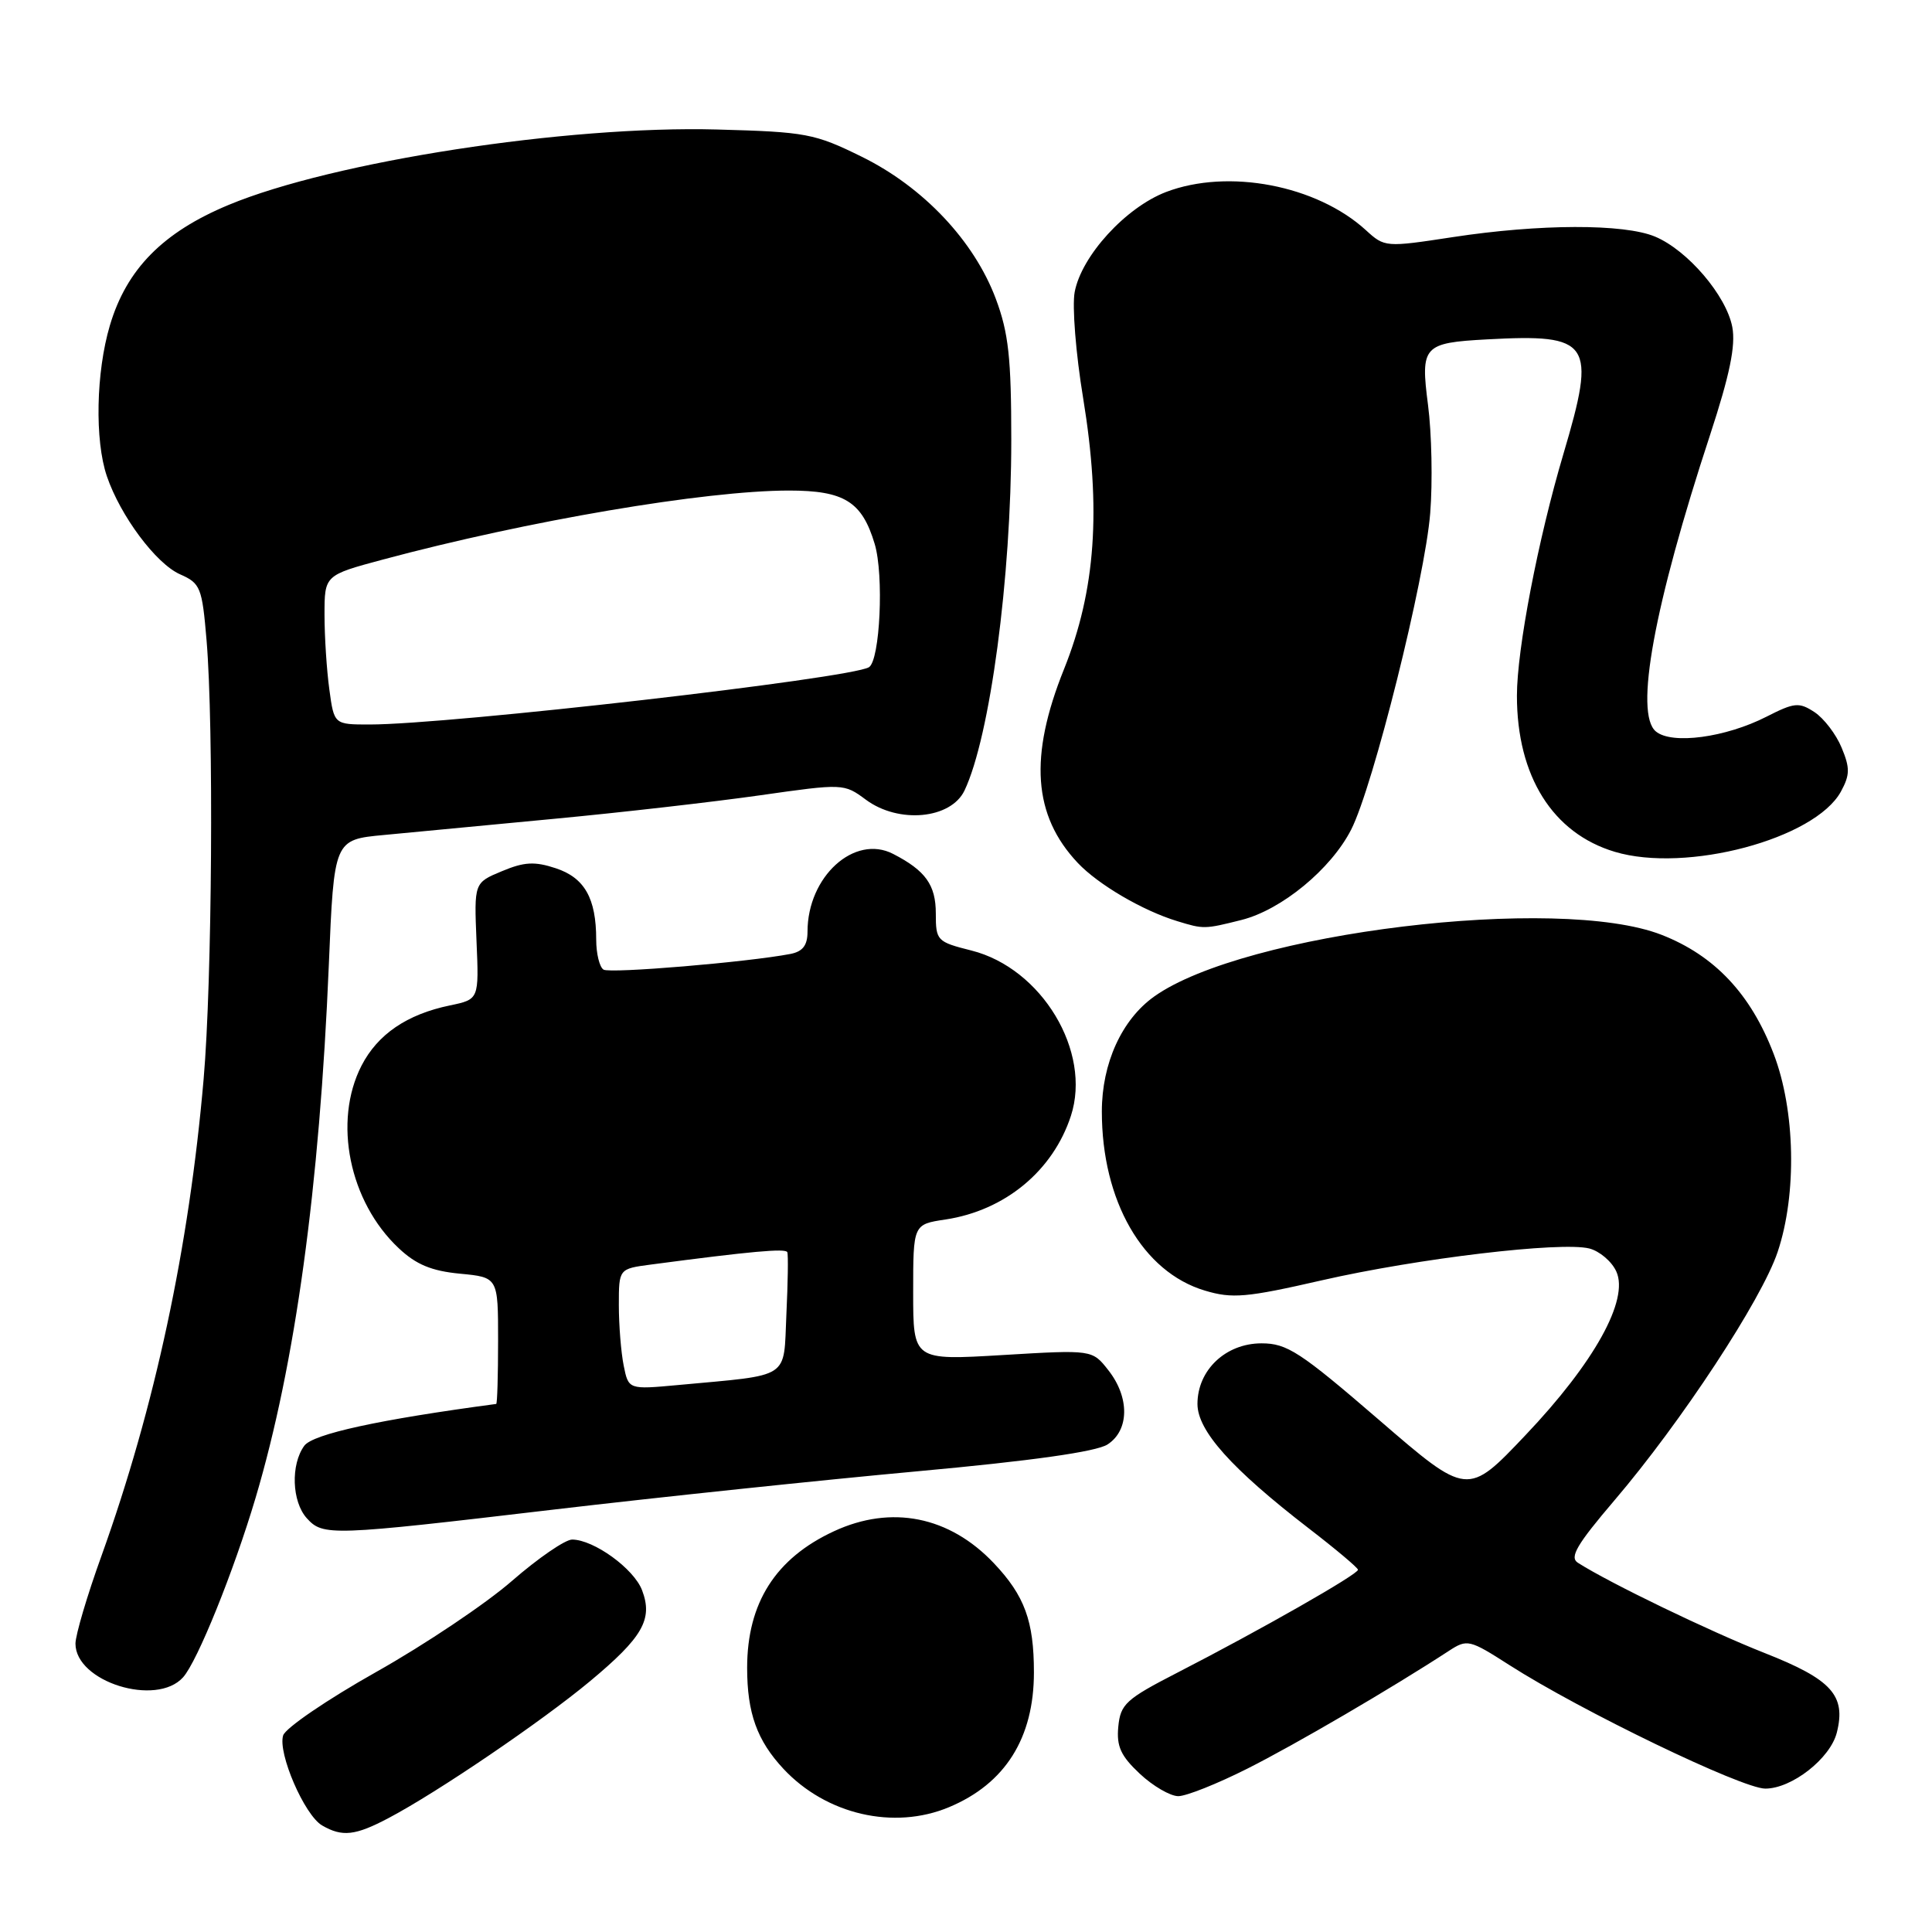 <?xml version="1.0" encoding="UTF-8" standalone="no"?>
<!DOCTYPE svg PUBLIC "-//W3C//DTD SVG 1.1//EN" "http://www.w3.org/Graphics/SVG/1.1/DTD/svg11.dtd" >
<svg xmlns="http://www.w3.org/2000/svg" xmlns:xlink="http://www.w3.org/1999/xlink" version="1.1" viewBox="0 0 256 256">
 <g >
 <path fill="currentColor"
d=" M 51.51 240.89 C 57.98 237.48 71.79 228.09 78.18 222.77 C 85.17 216.95 86.54 214.56 85.08 210.72 C 84.00 207.86 78.68 204.01 75.81 204.00 C 74.89 204.00 71.31 206.46 67.86 209.46 C 64.42 212.47 56.31 217.91 49.84 221.55 C 43.37 225.19 37.83 228.97 37.52 229.95 C 36.78 232.28 40.34 240.52 42.68 241.88 C 45.35 243.43 47.07 243.24 51.51 240.89 Z  M 125.75 239.46 C 133.19 236.35 137.00 230.31 137.00 221.60 C 137.00 214.80 135.77 211.44 131.69 207.13 C 125.80 200.91 118.11 199.37 110.50 202.90 C 102.77 206.48 99.00 212.40 99.00 221.00 C 99.00 226.98 100.31 230.63 103.81 234.38 C 109.47 240.44 118.44 242.52 125.75 239.46 Z  M 165.27 234.36 C 171.60 231.18 184.48 223.65 192.00 218.74 C 194.41 217.17 194.71 217.24 200.00 220.63 C 209.44 226.68 230.83 237.00 233.91 237.00 C 237.43 237.00 242.53 233.00 243.39 229.57 C 244.63 224.65 242.70 222.53 233.84 219.04 C 226.54 216.16 213.26 209.75 209.07 207.07 C 207.94 206.35 208.94 204.65 213.90 198.83 C 222.78 188.43 233.44 172.20 235.55 165.88 C 238.12 158.21 237.89 147.11 235.01 139.62 C 231.98 131.70 227.18 126.61 220.17 123.87 C 206.47 118.52 164.82 123.58 152.94 132.04 C 148.64 135.10 146.00 140.90 146.00 147.28 C 146.00 159.13 151.41 168.55 159.65 171.01 C 163.28 172.10 165.14 171.94 175.14 169.65 C 187.87 166.74 206.82 164.49 210.59 165.43 C 211.95 165.78 213.57 167.15 214.17 168.48 C 215.88 172.23 211.25 180.57 202.13 190.17 C 194.45 198.27 194.45 198.27 182.71 188.13 C 172.26 179.12 170.54 178.00 167.16 178.00 C 162.41 178.00 158.67 181.54 158.67 186.03 C 158.67 189.58 163.16 194.60 173.41 202.51 C 176.97 205.25 179.91 207.72 179.94 208.00 C 180.00 208.58 166.96 216.01 156.00 221.64 C 149.19 225.14 148.47 225.80 148.18 228.79 C 147.93 231.41 148.51 232.67 151.04 235.04 C 152.78 236.67 155.08 238.00 156.13 238.00 C 157.19 238.00 161.30 236.36 165.27 234.36 Z  M 24.26 222.25 C 26.15 220.15 30.97 208.22 33.87 198.46 C 39.12 180.79 42.34 157.33 43.57 127.88 C 44.26 111.26 44.26 111.26 50.88 110.64 C 54.52 110.29 64.70 109.33 73.50 108.49 C 82.30 107.66 94.52 106.26 100.65 105.39 C 111.74 103.81 111.83 103.81 114.74 105.97 C 119.08 109.18 125.99 108.53 127.80 104.75 C 131.18 97.65 134.00 76.57 134.00 58.31 C 134.00 47.41 133.64 44.11 131.95 39.59 C 129.08 31.93 122.35 24.79 114.21 20.78 C 107.94 17.69 106.82 17.48 95.02 17.16 C 75.06 16.62 44.12 21.40 30.30 27.15 C 21.59 30.77 16.77 35.66 14.56 43.12 C 12.72 49.32 12.54 58.34 14.16 63.10 C 15.95 68.36 20.67 74.69 23.86 76.10 C 26.56 77.29 26.78 77.83 27.37 84.84 C 28.33 96.21 28.11 130.08 26.98 143.00 C 25.05 165.32 20.51 186.48 13.46 206.12 C 11.55 211.40 10.00 216.66 10.00 217.79 C 10.00 222.85 20.72 226.20 24.26 222.25 Z  M 73.34 200.03 C 87.18 198.40 108.85 196.12 121.50 194.96 C 136.73 193.57 145.26 192.36 146.75 191.40 C 149.65 189.53 149.70 185.16 146.86 181.56 C 144.73 178.84 144.73 178.84 132.86 179.55 C 121.00 180.26 121.00 180.26 121.00 171.24 C 121.00 162.23 121.00 162.23 125.28 161.59 C 133.16 160.40 139.52 155.15 141.90 147.86 C 144.68 139.33 138.04 128.30 128.72 125.95 C 124.15 124.80 124.00 124.64 124.00 121.04 C 124.00 117.26 122.64 115.36 118.35 113.15 C 113.22 110.50 107.00 116.15 107.00 123.45 C 107.00 125.26 106.37 126.08 104.75 126.40 C 99.10 127.49 80.85 129.02 79.97 128.48 C 79.44 128.15 79.00 126.36 79.00 124.51 C 79.00 119.03 77.46 116.31 73.65 115.05 C 70.84 114.12 69.46 114.20 66.50 115.44 C 62.82 116.97 62.82 116.97 63.14 124.69 C 63.47 132.42 63.47 132.42 59.63 133.22 C 53.92 134.40 50.04 137.05 47.90 141.21 C 44.11 148.60 46.27 159.24 52.83 165.39 C 55.13 167.56 57.18 168.41 60.95 168.77 C 66.00 169.25 66.00 169.25 66.00 177.63 C 66.00 182.23 65.89 186.01 65.75 186.03 C 50.23 188.10 41.47 190.01 40.32 191.57 C 38.50 194.07 38.67 198.97 40.65 201.17 C 42.81 203.55 43.75 203.52 73.34 200.03 Z  M 164.50 121.90 C 169.82 120.56 176.37 115.16 179.04 109.92 C 181.94 104.24 188.83 76.67 189.51 68.00 C 189.84 63.88 189.71 57.42 189.22 53.66 C 188.21 45.84 188.57 45.43 197.03 44.97 C 210.83 44.22 211.56 45.31 207.16 60.15 C 203.80 71.47 201.00 86.03 201.00 92.19 C 201.00 102.85 205.74 110.41 213.97 112.87 C 223.45 115.71 240.48 111.17 243.93 104.89 C 245.13 102.68 245.15 101.77 244.02 99.06 C 243.29 97.29 241.67 95.18 240.43 94.36 C 238.38 93.02 237.77 93.08 234.08 94.96 C 228.65 97.73 221.53 98.69 219.41 96.92 C 216.55 94.55 219.15 80.28 226.60 57.61 C 229.20 49.67 230.00 45.81 229.54 43.34 C 228.75 39.17 223.62 33.16 219.30 31.35 C 215.18 29.63 204.02 29.66 192.50 31.42 C 183.60 32.78 183.47 32.77 181.00 30.51 C 174.47 24.54 162.75 22.30 154.51 25.44 C 149.16 27.49 143.30 33.90 142.40 38.70 C 142.05 40.55 142.55 46.87 143.52 52.74 C 145.94 67.50 145.18 78.22 140.99 88.66 C 136.33 100.24 136.89 108.07 142.81 114.34 C 145.53 117.22 151.42 120.67 156.00 122.06 C 159.49 123.13 159.60 123.13 164.50 121.90 Z  M 43.64 91.36 C 43.29 88.81 43.00 84.36 43.00 81.47 C 43.00 76.22 43.00 76.22 50.75 74.14 C 69.92 69.00 93.39 65.01 104.53 65.00 C 111.87 65.00 114.22 66.46 115.90 72.07 C 117.14 76.19 116.61 87.50 115.14 88.41 C 112.73 89.90 59.55 96.00 48.98 96.00 C 44.27 96.00 44.27 96.00 43.64 91.36 Z  M 82.64 180.94 C 82.29 179.19 82.00 175.58 82.00 172.94 C 82.00 168.12 82.00 168.12 86.25 167.56 C 99.47 165.81 104.11 165.39 104.32 165.92 C 104.46 166.24 104.40 169.95 104.20 174.18 C 103.80 182.86 104.95 182.12 89.89 183.52 C 83.28 184.13 83.28 184.13 82.64 180.94 Z "/>
</g>
</svg>